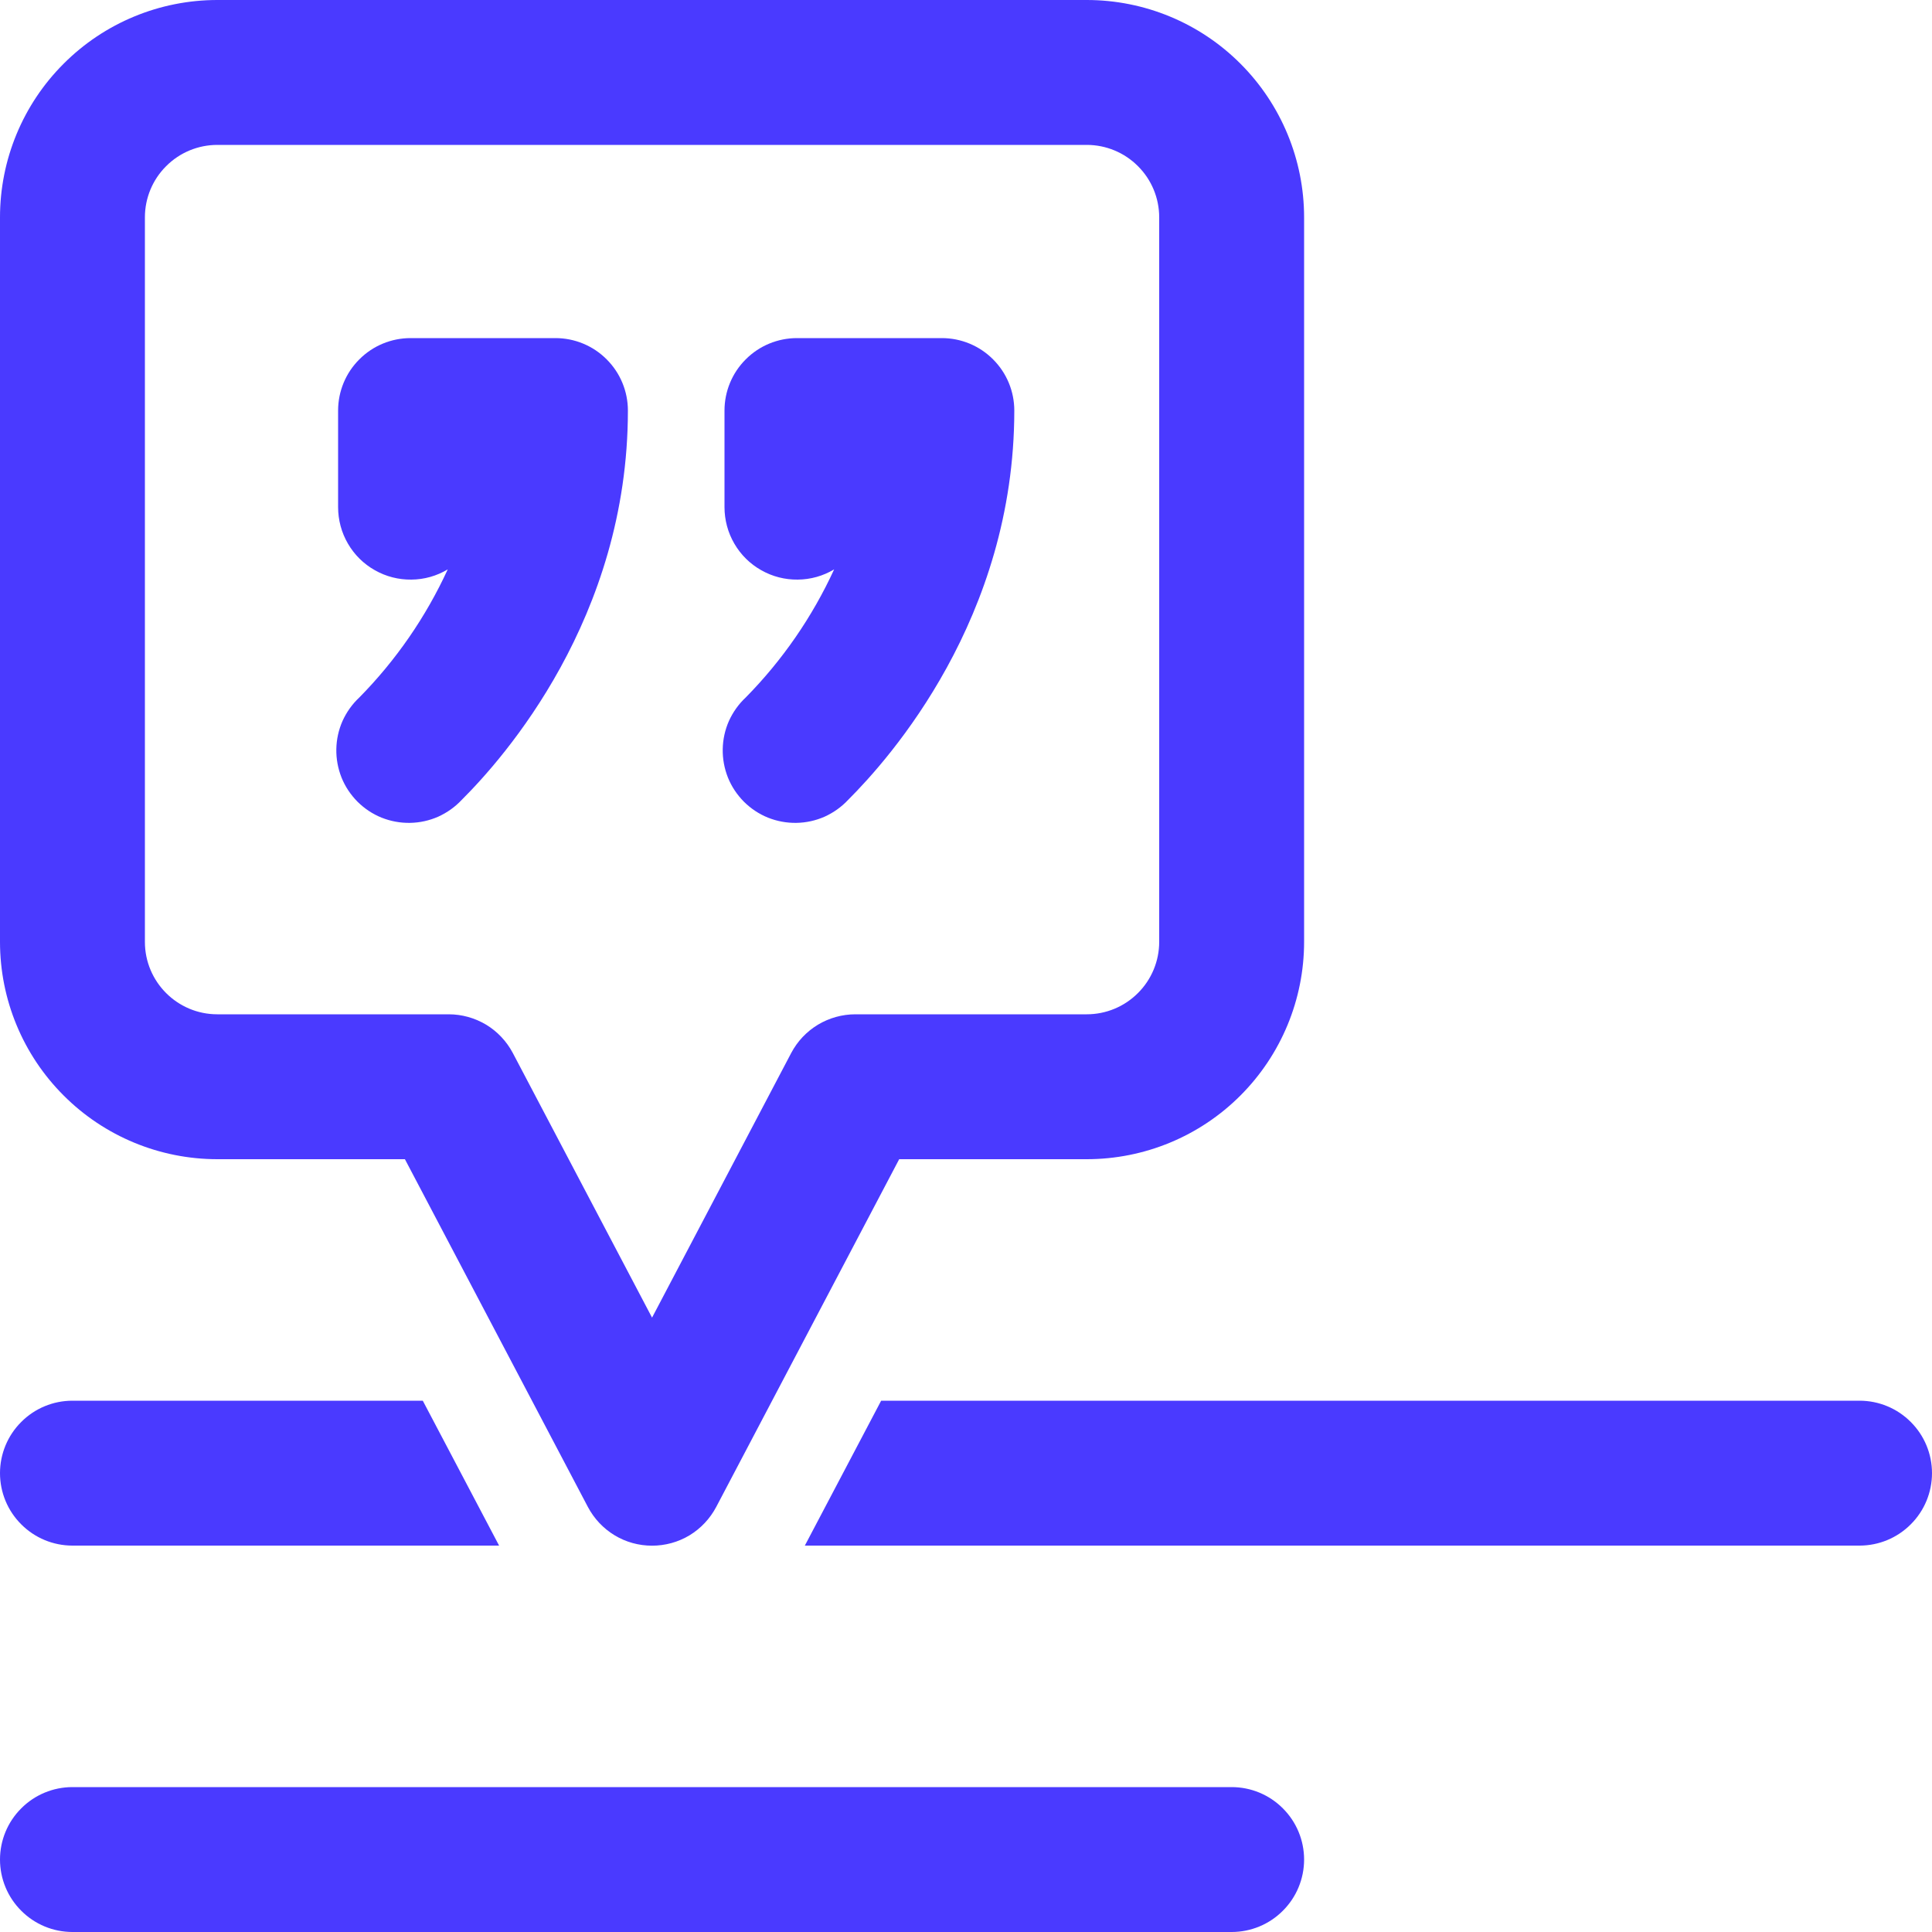 <svg width="24" height="24" viewBox="0 0 24 24" fill="none" xmlns="http://www.w3.org/2000/svg">
<path d="M5.1 4.2C4.861 4.2 4.632 4.295 4.464 4.464C4.295 4.632 4.2 4.861 4.2 5.1V6.3C4.2 6.459 4.242 6.616 4.322 6.753C4.402 6.891 4.517 7.005 4.656 7.083C4.794 7.162 4.951 7.202 5.11 7.2C5.27 7.199 5.425 7.155 5.562 7.073C5.291 7.663 4.92 8.201 4.464 8.664C4.376 8.746 4.305 8.846 4.255 8.956C4.206 9.067 4.18 9.186 4.178 9.307C4.176 9.427 4.198 9.547 4.243 9.66C4.288 9.772 4.356 9.873 4.441 9.959C4.527 10.044 4.628 10.112 4.74 10.157C4.853 10.202 4.973 10.224 5.093 10.222C5.214 10.22 5.333 10.194 5.444 10.145C5.554 10.095 5.654 10.024 5.736 9.936C6.254 9.42 7.8 7.681 7.8 5.1C7.8 4.861 7.705 4.632 7.536 4.464C7.368 4.295 7.139 4.2 6.9 4.2H5.1ZM9.9 4.2C9.661 4.2 9.432 4.295 9.264 4.464C9.095 4.632 9 4.861 9 5.1V6.3C9 6.459 9.042 6.616 9.122 6.753C9.202 6.891 9.317 7.005 9.456 7.083C9.594 7.162 9.751 7.202 9.91 7.2C10.069 7.199 10.225 7.155 10.362 7.073C10.091 7.663 9.72 8.201 9.264 8.664C9.176 8.746 9.105 8.846 9.055 8.956C9.006 9.067 8.98 9.186 8.978 9.307C8.976 9.427 8.998 9.547 9.043 9.66C9.088 9.772 9.156 9.873 9.241 9.959C9.327 10.044 9.428 10.112 9.54 10.157C9.653 10.202 9.773 10.224 9.893 10.222C10.014 10.22 10.133 10.194 10.244 10.145C10.354 10.095 10.454 10.024 10.536 9.936C11.054 9.419 12.6 7.681 12.6 5.1C12.6 4.861 12.505 4.632 12.336 4.464C12.168 4.295 11.939 4.2 11.7 4.2H9.9ZM0 2.7C0 1.984 0.284 1.297 0.791 0.791C1.297 0.284 1.984 0 2.7 0H13.5C14.216 0 14.903 0.284 15.409 0.791C15.915 1.297 16.2 1.984 16.2 2.7V11.7C16.2 12.416 15.915 13.103 15.409 13.609C14.903 14.116 14.216 14.4 13.5 14.4H11.17L8.897 18.72C8.82 18.865 8.706 18.987 8.566 19.072C8.425 19.157 8.264 19.201 8.1 19.201C7.936 19.201 7.775 19.157 7.635 19.072C7.494 18.987 7.38 18.865 7.303 18.72L5.03 14.4H2.7C1.984 14.4 1.297 14.116 0.791 13.609C0.284 13.103 0 12.416 0 11.7V2.7ZM2.7 1.8C2.461 1.8 2.232 1.895 2.064 2.064C1.895 2.232 1.8 2.461 1.8 2.7V11.7C1.8 12.197 2.203 12.6 2.7 12.6H5.574C5.738 12.6 5.898 12.645 6.039 12.729C6.179 12.814 6.293 12.935 6.37 13.08L8.1 16.368L9.829 13.08C9.906 12.935 10.02 12.814 10.161 12.729C10.301 12.645 10.462 12.6 10.626 12.6H13.5C13.739 12.6 13.968 12.505 14.136 12.336C14.305 12.168 14.4 11.939 14.4 11.7V2.7C14.4 2.461 14.305 2.232 14.136 2.064C13.968 1.895 13.739 1.8 13.5 1.8H2.7ZM5.254 17.4H0.9C0.661 17.4 0.432 17.495 0.264 17.664C0.095 17.832 0 18.061 0 18.3C0 18.539 0.095 18.768 0.264 18.936C0.432 19.105 0.661 19.2 0.9 19.2H6.2L5.252 17.4H5.254ZM10 19.2H23.1C23.339 19.2 23.568 19.105 23.736 18.936C23.905 18.768 24 18.539 24 18.3C24 18.061 23.905 17.832 23.736 17.664C23.568 17.495 23.339 17.4 23.1 17.4H10.946L9.998 19.2H10ZM0.9 22.2C0.661 22.2 0.432 22.295 0.264 22.464C0.095 22.632 0 22.861 0 23.1C0 23.339 0.095 23.568 0.264 23.736C0.432 23.905 0.661 24 0.9 24H15.3C15.539 24 15.768 23.905 15.936 23.736C16.105 23.568 16.2 23.339 16.2 23.1C16.2 22.861 16.105 22.632 15.936 22.464C15.768 22.295 15.539 22.2 15.3 22.2H0.9Z" fill="#4A3AFF"/>
</svg>
